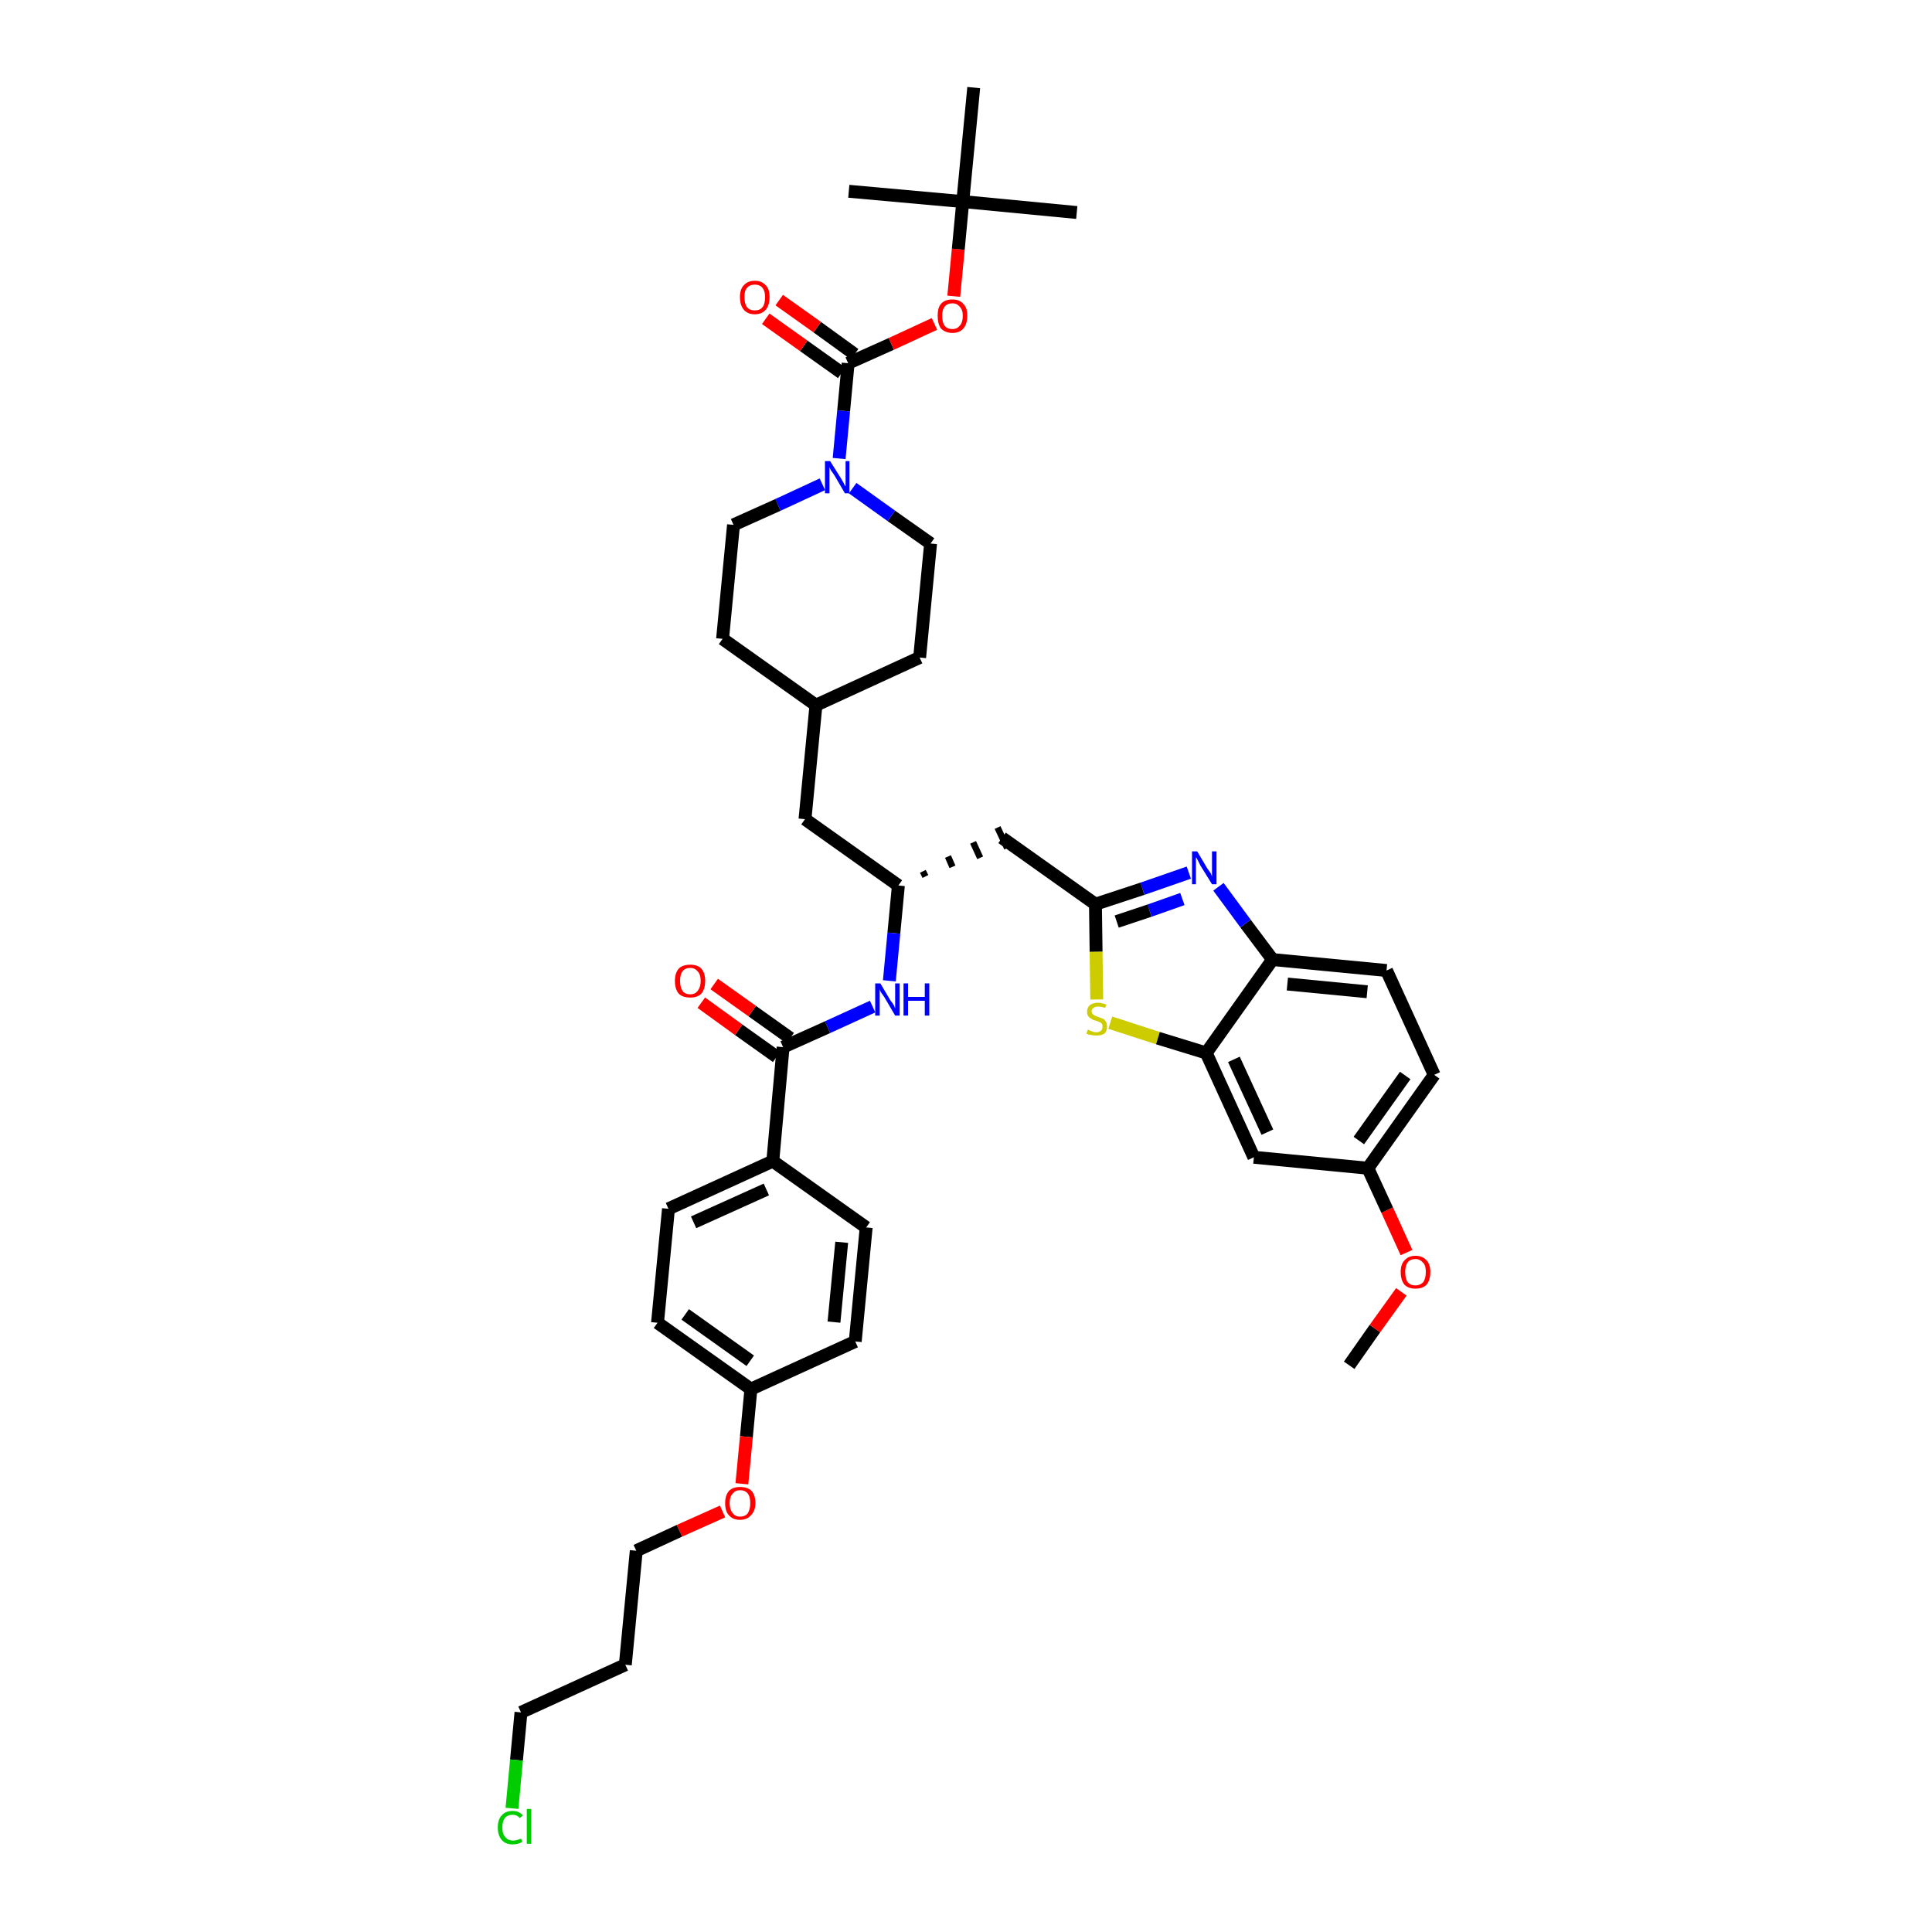 <?xml version='1.0' encoding='iso-8859-1'?>
<svg version='1.1' baseProfile='full'
              xmlns='http://www.w3.org/2000/svg'
                      xmlns:rdkit='http://www.rdkit.org/xml'
                      xmlns:xlink='http://www.w3.org/1999/xlink'
                  xml:space='preserve'
width='300px' height='300px' viewBox='0 0 300 300'>
<!-- END OF HEADER -->
<path class='bond-0 atom-0 atom-1' d='M 209.5,212.0 L 213.5,206.3' style='fill:none;fill-rule:evenodd;stroke:#000000;stroke-width:2.0px;stroke-linecap:butt;stroke-linejoin:miter;stroke-opacity:1' />
<path class='bond-0 atom-0 atom-1' d='M 213.5,206.3 L 217.6,200.6' style='fill:none;fill-rule:evenodd;stroke:#FF0000;stroke-width:2.0px;stroke-linecap:butt;stroke-linejoin:miter;stroke-opacity:1' />
<path class='bond-1 atom-1 atom-2' d='M 218.4,194.5 L 215.4,187.9' style='fill:none;fill-rule:evenodd;stroke:#FF0000;stroke-width:2.0px;stroke-linecap:butt;stroke-linejoin:miter;stroke-opacity:1' />
<path class='bond-1 atom-1 atom-2' d='M 215.4,187.9 L 212.4,181.4' style='fill:none;fill-rule:evenodd;stroke:#000000;stroke-width:2.0px;stroke-linecap:butt;stroke-linejoin:miter;stroke-opacity:1' />
<path class='bond-2 atom-2 atom-3' d='M 212.4,181.4 L 222.7,166.9' style='fill:none;fill-rule:evenodd;stroke:#000000;stroke-width:2.0px;stroke-linecap:butt;stroke-linejoin:miter;stroke-opacity:1' />
<path class='bond-2 atom-2 atom-3' d='M 211.0,177.1 L 218.2,167.0' style='fill:none;fill-rule:evenodd;stroke:#000000;stroke-width:2.0px;stroke-linecap:butt;stroke-linejoin:miter;stroke-opacity:1' />
<path class='bond-40 atom-40 atom-2' d='M 194.7,179.7 L 212.4,181.4' style='fill:none;fill-rule:evenodd;stroke:#000000;stroke-width:2.0px;stroke-linecap:butt;stroke-linejoin:miter;stroke-opacity:1' />
<path class='bond-3 atom-3 atom-4' d='M 222.7,166.9 L 215.3,150.7' style='fill:none;fill-rule:evenodd;stroke:#000000;stroke-width:2.0px;stroke-linecap:butt;stroke-linejoin:miter;stroke-opacity:1' />
<path class='bond-4 atom-4 atom-5' d='M 215.3,150.7 L 197.6,149.0' style='fill:none;fill-rule:evenodd;stroke:#000000;stroke-width:2.0px;stroke-linecap:butt;stroke-linejoin:miter;stroke-opacity:1' />
<path class='bond-4 atom-4 atom-5' d='M 212.3,154.0 L 199.9,152.8' style='fill:none;fill-rule:evenodd;stroke:#000000;stroke-width:2.0px;stroke-linecap:butt;stroke-linejoin:miter;stroke-opacity:1' />
<path class='bond-5 atom-5 atom-6' d='M 197.6,149.0 L 193.4,143.4' style='fill:none;fill-rule:evenodd;stroke:#000000;stroke-width:2.0px;stroke-linecap:butt;stroke-linejoin:miter;stroke-opacity:1' />
<path class='bond-5 atom-5 atom-6' d='M 193.4,143.4 L 189.2,137.7' style='fill:none;fill-rule:evenodd;stroke:#0000FF;stroke-width:2.0px;stroke-linecap:butt;stroke-linejoin:miter;stroke-opacity:1' />
<path class='bond-41 atom-39 atom-5' d='M 187.3,163.5 L 197.6,149.0' style='fill:none;fill-rule:evenodd;stroke:#000000;stroke-width:2.0px;stroke-linecap:butt;stroke-linejoin:miter;stroke-opacity:1' />
<path class='bond-6 atom-6 atom-7' d='M 184.6,135.5 L 177.4,138.0' style='fill:none;fill-rule:evenodd;stroke:#0000FF;stroke-width:2.0px;stroke-linecap:butt;stroke-linejoin:miter;stroke-opacity:1' />
<path class='bond-6 atom-6 atom-7' d='M 177.4,138.0 L 170.1,140.4' style='fill:none;fill-rule:evenodd;stroke:#000000;stroke-width:2.0px;stroke-linecap:butt;stroke-linejoin:miter;stroke-opacity:1' />
<path class='bond-6 atom-6 atom-7' d='M 183.6,139.6 L 178.5,141.4' style='fill:none;fill-rule:evenodd;stroke:#0000FF;stroke-width:2.0px;stroke-linecap:butt;stroke-linejoin:miter;stroke-opacity:1' />
<path class='bond-6 atom-6 atom-7' d='M 178.5,141.4 L 173.4,143.1' style='fill:none;fill-rule:evenodd;stroke:#000000;stroke-width:2.0px;stroke-linecap:butt;stroke-linejoin:miter;stroke-opacity:1' />
<path class='bond-7 atom-7 atom-8' d='M 170.1,140.4 L 155.6,130.1' style='fill:none;fill-rule:evenodd;stroke:#000000;stroke-width:2.0px;stroke-linecap:butt;stroke-linejoin:miter;stroke-opacity:1' />
<path class='bond-37 atom-7 atom-38' d='M 170.1,140.4 L 170.2,147.8' style='fill:none;fill-rule:evenodd;stroke:#000000;stroke-width:2.0px;stroke-linecap:butt;stroke-linejoin:miter;stroke-opacity:1' />
<path class='bond-37 atom-7 atom-38' d='M 170.2,147.8 L 170.3,155.2' style='fill:none;fill-rule:evenodd;stroke:#CCCC00;stroke-width:2.0px;stroke-linecap:butt;stroke-linejoin:miter;stroke-opacity:1' />
<path class='bond-8 atom-9 atom-8' d='M 143.7,136.1 L 143.3,135.3' style='fill:none;fill-rule:evenodd;stroke:#000000;stroke-width:1.0px;stroke-linecap:butt;stroke-linejoin:miter;stroke-opacity:1' />
<path class='bond-8 atom-9 atom-8' d='M 147.9,134.6 L 147.2,133.0' style='fill:none;fill-rule:evenodd;stroke:#000000;stroke-width:1.0px;stroke-linecap:butt;stroke-linejoin:miter;stroke-opacity:1' />
<path class='bond-8 atom-9 atom-8' d='M 152.2,133.2 L 151.1,130.8' style='fill:none;fill-rule:evenodd;stroke:#000000;stroke-width:1.0px;stroke-linecap:butt;stroke-linejoin:miter;stroke-opacity:1' />
<path class='bond-8 atom-9 atom-8' d='M 156.4,131.7 L 154.9,128.5' style='fill:none;fill-rule:evenodd;stroke:#000000;stroke-width:1.0px;stroke-linecap:butt;stroke-linejoin:miter;stroke-opacity:1' />
<path class='bond-9 atom-9 atom-10' d='M 139.5,137.5 L 125.0,127.2' style='fill:none;fill-rule:evenodd;stroke:#000000;stroke-width:2.0px;stroke-linecap:butt;stroke-linejoin:miter;stroke-opacity:1' />
<path class='bond-23 atom-9 atom-24' d='M 139.5,137.5 L 138.8,144.9' style='fill:none;fill-rule:evenodd;stroke:#000000;stroke-width:2.0px;stroke-linecap:butt;stroke-linejoin:miter;stroke-opacity:1' />
<path class='bond-23 atom-9 atom-24' d='M 138.8,144.9 L 138.1,152.3' style='fill:none;fill-rule:evenodd;stroke:#0000FF;stroke-width:2.0px;stroke-linecap:butt;stroke-linejoin:miter;stroke-opacity:1' />
<path class='bond-10 atom-10 atom-11' d='M 125.0,127.2 L 126.7,109.5' style='fill:none;fill-rule:evenodd;stroke:#000000;stroke-width:2.0px;stroke-linecap:butt;stroke-linejoin:miter;stroke-opacity:1' />
<path class='bond-11 atom-11 atom-12' d='M 126.7,109.5 L 142.8,102.1' style='fill:none;fill-rule:evenodd;stroke:#000000;stroke-width:2.0px;stroke-linecap:butt;stroke-linejoin:miter;stroke-opacity:1' />
<path class='bond-42 atom-23 atom-11' d='M 112.2,99.2 L 126.7,109.5' style='fill:none;fill-rule:evenodd;stroke:#000000;stroke-width:2.0px;stroke-linecap:butt;stroke-linejoin:miter;stroke-opacity:1' />
<path class='bond-12 atom-12 atom-13' d='M 142.8,102.1 L 144.5,84.4' style='fill:none;fill-rule:evenodd;stroke:#000000;stroke-width:2.0px;stroke-linecap:butt;stroke-linejoin:miter;stroke-opacity:1' />
<path class='bond-13 atom-13 atom-14' d='M 144.5,84.4 L 138.4,80.1' style='fill:none;fill-rule:evenodd;stroke:#000000;stroke-width:2.0px;stroke-linecap:butt;stroke-linejoin:miter;stroke-opacity:1' />
<path class='bond-13 atom-13 atom-14' d='M 138.4,80.1 L 132.4,75.8' style='fill:none;fill-rule:evenodd;stroke:#0000FF;stroke-width:2.0px;stroke-linecap:butt;stroke-linejoin:miter;stroke-opacity:1' />
<path class='bond-14 atom-14 atom-15' d='M 130.3,71.2 L 131.0,63.8' style='fill:none;fill-rule:evenodd;stroke:#0000FF;stroke-width:2.0px;stroke-linecap:butt;stroke-linejoin:miter;stroke-opacity:1' />
<path class='bond-14 atom-14 atom-15' d='M 131.0,63.8 L 131.7,56.4' style='fill:none;fill-rule:evenodd;stroke:#000000;stroke-width:2.0px;stroke-linecap:butt;stroke-linejoin:miter;stroke-opacity:1' />
<path class='bond-21 atom-14 atom-22' d='M 127.7,75.2 L 120.8,78.4' style='fill:none;fill-rule:evenodd;stroke:#0000FF;stroke-width:2.0px;stroke-linecap:butt;stroke-linejoin:miter;stroke-opacity:1' />
<path class='bond-21 atom-14 atom-22' d='M 120.8,78.4 L 113.9,81.5' style='fill:none;fill-rule:evenodd;stroke:#000000;stroke-width:2.0px;stroke-linecap:butt;stroke-linejoin:miter;stroke-opacity:1' />
<path class='bond-15 atom-15 atom-16' d='M 132.7,55.0 L 126.9,50.8' style='fill:none;fill-rule:evenodd;stroke:#000000;stroke-width:2.0px;stroke-linecap:butt;stroke-linejoin:miter;stroke-opacity:1' />
<path class='bond-15 atom-15 atom-16' d='M 126.9,50.8 L 121.0,46.6' style='fill:none;fill-rule:evenodd;stroke:#FF0000;stroke-width:2.0px;stroke-linecap:butt;stroke-linejoin:miter;stroke-opacity:1' />
<path class='bond-15 atom-15 atom-16' d='M 130.7,57.9 L 124.8,53.7' style='fill:none;fill-rule:evenodd;stroke:#000000;stroke-width:2.0px;stroke-linecap:butt;stroke-linejoin:miter;stroke-opacity:1' />
<path class='bond-15 atom-15 atom-16' d='M 124.8,53.7 L 118.9,49.5' style='fill:none;fill-rule:evenodd;stroke:#FF0000;stroke-width:2.0px;stroke-linecap:butt;stroke-linejoin:miter;stroke-opacity:1' />
<path class='bond-16 atom-15 atom-17' d='M 131.7,56.4 L 138.4,53.4' style='fill:none;fill-rule:evenodd;stroke:#000000;stroke-width:2.0px;stroke-linecap:butt;stroke-linejoin:miter;stroke-opacity:1' />
<path class='bond-16 atom-15 atom-17' d='M 138.4,53.4 L 145.1,50.3' style='fill:none;fill-rule:evenodd;stroke:#FF0000;stroke-width:2.0px;stroke-linecap:butt;stroke-linejoin:miter;stroke-opacity:1' />
<path class='bond-17 atom-17 atom-18' d='M 148.1,46.0 L 148.8,38.7' style='fill:none;fill-rule:evenodd;stroke:#FF0000;stroke-width:2.0px;stroke-linecap:butt;stroke-linejoin:miter;stroke-opacity:1' />
<path class='bond-17 atom-17 atom-18' d='M 148.8,38.7 L 149.5,31.3' style='fill:none;fill-rule:evenodd;stroke:#000000;stroke-width:2.0px;stroke-linecap:butt;stroke-linejoin:miter;stroke-opacity:1' />
<path class='bond-18 atom-18 atom-19' d='M 149.5,31.3 L 167.2,33.0' style='fill:none;fill-rule:evenodd;stroke:#000000;stroke-width:2.0px;stroke-linecap:butt;stroke-linejoin:miter;stroke-opacity:1' />
<path class='bond-19 atom-18 atom-20' d='M 149.5,31.3 L 131.8,29.7' style='fill:none;fill-rule:evenodd;stroke:#000000;stroke-width:2.0px;stroke-linecap:butt;stroke-linejoin:miter;stroke-opacity:1' />
<path class='bond-20 atom-18 atom-21' d='M 149.5,31.3 L 151.2,13.6' style='fill:none;fill-rule:evenodd;stroke:#000000;stroke-width:2.0px;stroke-linecap:butt;stroke-linejoin:miter;stroke-opacity:1' />
<path class='bond-22 atom-22 atom-23' d='M 113.9,81.5 L 112.2,99.2' style='fill:none;fill-rule:evenodd;stroke:#000000;stroke-width:2.0px;stroke-linecap:butt;stroke-linejoin:miter;stroke-opacity:1' />
<path class='bond-24 atom-24 atom-25' d='M 135.5,156.3 L 128.5,159.5' style='fill:none;fill-rule:evenodd;stroke:#0000FF;stroke-width:2.0px;stroke-linecap:butt;stroke-linejoin:miter;stroke-opacity:1' />
<path class='bond-24 atom-24 atom-25' d='M 128.5,159.5 L 121.6,162.6' style='fill:none;fill-rule:evenodd;stroke:#000000;stroke-width:2.0px;stroke-linecap:butt;stroke-linejoin:miter;stroke-opacity:1' />
<path class='bond-25 atom-25 atom-26' d='M 122.7,161.2 L 116.8,157.0' style='fill:none;fill-rule:evenodd;stroke:#000000;stroke-width:2.0px;stroke-linecap:butt;stroke-linejoin:miter;stroke-opacity:1' />
<path class='bond-25 atom-25 atom-26' d='M 116.8,157.0 L 110.9,152.8' style='fill:none;fill-rule:evenodd;stroke:#FF0000;stroke-width:2.0px;stroke-linecap:butt;stroke-linejoin:miter;stroke-opacity:1' />
<path class='bond-25 atom-25 atom-26' d='M 120.6,164.1 L 114.7,159.9' style='fill:none;fill-rule:evenodd;stroke:#000000;stroke-width:2.0px;stroke-linecap:butt;stroke-linejoin:miter;stroke-opacity:1' />
<path class='bond-25 atom-25 atom-26' d='M 114.7,159.9 L 108.9,155.7' style='fill:none;fill-rule:evenodd;stroke:#FF0000;stroke-width:2.0px;stroke-linecap:butt;stroke-linejoin:miter;stroke-opacity:1' />
<path class='bond-26 atom-25 atom-27' d='M 121.6,162.6 L 120.0,180.3' style='fill:none;fill-rule:evenodd;stroke:#000000;stroke-width:2.0px;stroke-linecap:butt;stroke-linejoin:miter;stroke-opacity:1' />
<path class='bond-27 atom-27 atom-28' d='M 120.0,180.3 L 103.8,187.7' style='fill:none;fill-rule:evenodd;stroke:#000000;stroke-width:2.0px;stroke-linecap:butt;stroke-linejoin:miter;stroke-opacity:1' />
<path class='bond-27 atom-27 atom-28' d='M 119.0,184.7 L 107.7,189.8' style='fill:none;fill-rule:evenodd;stroke:#000000;stroke-width:2.0px;stroke-linecap:butt;stroke-linejoin:miter;stroke-opacity:1' />
<path class='bond-43 atom-37 atom-27' d='M 134.5,190.6 L 120.0,180.3' style='fill:none;fill-rule:evenodd;stroke:#000000;stroke-width:2.0px;stroke-linecap:butt;stroke-linejoin:miter;stroke-opacity:1' />
<path class='bond-28 atom-28 atom-29' d='M 103.8,187.7 L 102.1,205.4' style='fill:none;fill-rule:evenodd;stroke:#000000;stroke-width:2.0px;stroke-linecap:butt;stroke-linejoin:miter;stroke-opacity:1' />
<path class='bond-29 atom-29 atom-30' d='M 102.1,205.4 L 116.6,215.7' style='fill:none;fill-rule:evenodd;stroke:#000000;stroke-width:2.0px;stroke-linecap:butt;stroke-linejoin:miter;stroke-opacity:1' />
<path class='bond-29 atom-29 atom-30' d='M 106.4,204.1 L 116.5,211.3' style='fill:none;fill-rule:evenodd;stroke:#000000;stroke-width:2.0px;stroke-linecap:butt;stroke-linejoin:miter;stroke-opacity:1' />
<path class='bond-30 atom-30 atom-31' d='M 116.6,215.7 L 115.9,223.1' style='fill:none;fill-rule:evenodd;stroke:#000000;stroke-width:2.0px;stroke-linecap:butt;stroke-linejoin:miter;stroke-opacity:1' />
<path class='bond-30 atom-30 atom-31' d='M 115.9,223.1 L 115.2,230.4' style='fill:none;fill-rule:evenodd;stroke:#FF0000;stroke-width:2.0px;stroke-linecap:butt;stroke-linejoin:miter;stroke-opacity:1' />
<path class='bond-35 atom-30 atom-36' d='M 116.6,215.7 L 132.8,208.3' style='fill:none;fill-rule:evenodd;stroke:#000000;stroke-width:2.0px;stroke-linecap:butt;stroke-linejoin:miter;stroke-opacity:1' />
<path class='bond-31 atom-31 atom-32' d='M 112.2,234.7 L 105.5,237.7' style='fill:none;fill-rule:evenodd;stroke:#FF0000;stroke-width:2.0px;stroke-linecap:butt;stroke-linejoin:miter;stroke-opacity:1' />
<path class='bond-31 atom-31 atom-32' d='M 105.5,237.7 L 98.8,240.8' style='fill:none;fill-rule:evenodd;stroke:#000000;stroke-width:2.0px;stroke-linecap:butt;stroke-linejoin:miter;stroke-opacity:1' />
<path class='bond-32 atom-32 atom-33' d='M 98.8,240.8 L 97.1,258.5' style='fill:none;fill-rule:evenodd;stroke:#000000;stroke-width:2.0px;stroke-linecap:butt;stroke-linejoin:miter;stroke-opacity:1' />
<path class='bond-33 atom-33 atom-34' d='M 97.1,258.5 L 80.9,265.9' style='fill:none;fill-rule:evenodd;stroke:#000000;stroke-width:2.0px;stroke-linecap:butt;stroke-linejoin:miter;stroke-opacity:1' />
<path class='bond-34 atom-34 atom-35' d='M 80.9,265.9 L 80.2,273.3' style='fill:none;fill-rule:evenodd;stroke:#000000;stroke-width:2.0px;stroke-linecap:butt;stroke-linejoin:miter;stroke-opacity:1' />
<path class='bond-34 atom-34 atom-35' d='M 80.2,273.3 L 79.5,280.8' style='fill:none;fill-rule:evenodd;stroke:#00CC00;stroke-width:2.0px;stroke-linecap:butt;stroke-linejoin:miter;stroke-opacity:1' />
<path class='bond-36 atom-36 atom-37' d='M 132.8,208.3 L 134.5,190.6' style='fill:none;fill-rule:evenodd;stroke:#000000;stroke-width:2.0px;stroke-linecap:butt;stroke-linejoin:miter;stroke-opacity:1' />
<path class='bond-36 atom-36 atom-37' d='M 129.5,205.3 L 130.7,192.9' style='fill:none;fill-rule:evenodd;stroke:#000000;stroke-width:2.0px;stroke-linecap:butt;stroke-linejoin:miter;stroke-opacity:1' />
<path class='bond-38 atom-38 atom-39' d='M 172.4,158.8 L 179.8,161.2' style='fill:none;fill-rule:evenodd;stroke:#CCCC00;stroke-width:2.0px;stroke-linecap:butt;stroke-linejoin:miter;stroke-opacity:1' />
<path class='bond-38 atom-38 atom-39' d='M 179.8,161.2 L 187.3,163.5' style='fill:none;fill-rule:evenodd;stroke:#000000;stroke-width:2.0px;stroke-linecap:butt;stroke-linejoin:miter;stroke-opacity:1' />
<path class='bond-39 atom-39 atom-40' d='M 187.3,163.5 L 194.7,179.7' style='fill:none;fill-rule:evenodd;stroke:#000000;stroke-width:2.0px;stroke-linecap:butt;stroke-linejoin:miter;stroke-opacity:1' />
<path class='bond-39 atom-39 atom-40' d='M 191.6,164.5 L 196.8,175.8' style='fill:none;fill-rule:evenodd;stroke:#000000;stroke-width:2.0px;stroke-linecap:butt;stroke-linejoin:miter;stroke-opacity:1' />
<path  class='atom-1' d='M 217.5 197.5
Q 217.5 196.3, 218.1 195.7
Q 218.7 195.0, 219.8 195.0
Q 220.9 195.0, 221.5 195.7
Q 222.1 196.3, 222.1 197.5
Q 222.1 198.8, 221.5 199.5
Q 220.9 200.1, 219.8 200.1
Q 218.7 200.1, 218.1 199.5
Q 217.5 198.8, 217.5 197.5
M 219.8 199.6
Q 220.5 199.6, 221.0 199.1
Q 221.4 198.5, 221.4 197.5
Q 221.4 196.5, 221.0 196.1
Q 220.5 195.5, 219.8 195.5
Q 219.0 195.5, 218.6 196.0
Q 218.2 196.5, 218.2 197.5
Q 218.2 198.6, 218.6 199.1
Q 219.0 199.6, 219.8 199.6
' fill='#FF0000'/>
<path  class='atom-6' d='M 185.9 132.2
L 187.5 134.9
Q 187.7 135.2, 188.0 135.6
Q 188.2 136.1, 188.2 136.1
L 188.2 132.2
L 188.9 132.2
L 188.9 137.3
L 188.2 137.3
L 186.4 134.4
Q 186.2 134.0, 186.0 133.6
Q 185.8 133.2, 185.7 133.1
L 185.7 137.3
L 185.1 137.3
L 185.1 132.2
L 185.9 132.2
' fill='#0000FF'/>
<path  class='atom-14' d='M 128.9 71.6
L 130.6 74.3
Q 130.7 74.5, 131.0 75.0
Q 131.2 75.5, 131.3 75.5
L 131.3 71.6
L 131.9 71.6
L 131.9 76.6
L 131.2 76.6
L 129.5 73.7
Q 129.3 73.4, 129.0 73.0
Q 128.8 72.6, 128.8 72.5
L 128.8 76.6
L 128.1 76.6
L 128.1 71.6
L 128.9 71.6
' fill='#0000FF'/>
<path  class='atom-16' d='M 114.9 46.1
Q 114.9 44.9, 115.5 44.3
Q 116.1 43.6, 117.2 43.6
Q 118.3 43.6, 118.9 44.3
Q 119.5 44.9, 119.5 46.1
Q 119.5 47.4, 118.9 48.1
Q 118.3 48.8, 117.2 48.8
Q 116.1 48.8, 115.5 48.1
Q 114.9 47.4, 114.9 46.1
M 117.2 48.2
Q 118.0 48.2, 118.4 47.7
Q 118.8 47.2, 118.8 46.1
Q 118.8 45.2, 118.4 44.7
Q 118.0 44.2, 117.2 44.2
Q 116.4 44.2, 116.0 44.7
Q 115.6 45.1, 115.6 46.1
Q 115.6 47.2, 116.0 47.7
Q 116.4 48.2, 117.2 48.2
' fill='#FF0000'/>
<path  class='atom-17' d='M 145.6 49.0
Q 145.6 47.8, 146.1 47.2
Q 146.7 46.5, 147.9 46.5
Q 149.0 46.5, 149.6 47.2
Q 150.2 47.8, 150.2 49.0
Q 150.2 50.3, 149.6 51.0
Q 149.0 51.7, 147.9 51.7
Q 146.8 51.7, 146.1 51.0
Q 145.6 50.3, 145.6 49.0
M 147.9 51.1
Q 148.6 51.1, 149.0 50.6
Q 149.5 50.1, 149.5 49.0
Q 149.5 48.1, 149.0 47.6
Q 148.6 47.1, 147.9 47.1
Q 147.1 47.1, 146.7 47.6
Q 146.3 48.1, 146.3 49.0
Q 146.3 50.1, 146.7 50.6
Q 147.1 51.1, 147.9 51.1
' fill='#FF0000'/>
<path  class='atom-24' d='M 136.7 152.7
L 138.3 155.4
Q 138.5 155.6, 138.8 156.1
Q 139.0 156.6, 139.0 156.6
L 139.0 152.7
L 139.7 152.7
L 139.7 157.7
L 139.0 157.7
L 137.3 154.8
Q 137.1 154.5, 136.8 154.1
Q 136.6 153.7, 136.6 153.6
L 136.6 157.7
L 135.9 157.7
L 135.9 152.7
L 136.7 152.7
' fill='#0000FF'/>
<path  class='atom-24' d='M 140.3 152.7
L 141.0 152.7
L 141.0 154.8
L 143.6 154.8
L 143.6 152.7
L 144.3 152.7
L 144.3 157.7
L 143.6 157.7
L 143.6 155.4
L 141.0 155.4
L 141.0 157.7
L 140.3 157.7
L 140.3 152.7
' fill='#0000FF'/>
<path  class='atom-26' d='M 104.8 152.3
Q 104.8 151.1, 105.4 150.4
Q 106.0 149.8, 107.2 149.8
Q 108.3 149.8, 108.9 150.4
Q 109.5 151.1, 109.5 152.3
Q 109.5 153.6, 108.9 154.3
Q 108.3 154.9, 107.2 154.9
Q 106.0 154.9, 105.4 154.3
Q 104.8 153.6, 104.8 152.3
M 107.2 154.4
Q 107.9 154.4, 108.3 153.9
Q 108.8 153.3, 108.8 152.3
Q 108.8 151.3, 108.3 150.8
Q 107.9 150.3, 107.2 150.3
Q 106.4 150.3, 106.0 150.8
Q 105.6 151.3, 105.6 152.3
Q 105.6 153.3, 106.0 153.9
Q 106.4 154.4, 107.2 154.4
' fill='#FF0000'/>
<path  class='atom-31' d='M 112.6 233.4
Q 112.6 232.2, 113.2 231.5
Q 113.8 230.9, 114.9 230.9
Q 116.1 230.9, 116.7 231.5
Q 117.3 232.2, 117.3 233.4
Q 117.3 234.6, 116.6 235.3
Q 116.0 236.0, 114.9 236.0
Q 113.8 236.0, 113.2 235.3
Q 112.6 234.7, 112.6 233.4
M 114.9 235.5
Q 115.7 235.5, 116.1 235.0
Q 116.5 234.4, 116.5 233.4
Q 116.5 232.4, 116.1 231.9
Q 115.7 231.4, 114.9 231.4
Q 114.2 231.4, 113.8 231.9
Q 113.3 232.4, 113.3 233.4
Q 113.3 234.4, 113.8 235.0
Q 114.2 235.5, 114.9 235.5
' fill='#FF0000'/>
<path  class='atom-35' d='M 77.3 283.8
Q 77.3 282.5, 77.9 281.9
Q 78.5 281.2, 79.6 281.2
Q 80.6 281.2, 81.2 281.9
L 80.7 282.3
Q 80.3 281.8, 79.6 281.8
Q 78.8 281.8, 78.4 282.3
Q 78.0 282.8, 78.0 283.8
Q 78.0 284.8, 78.5 285.3
Q 78.9 285.8, 79.7 285.8
Q 80.2 285.8, 80.9 285.5
L 81.1 286.0
Q 80.8 286.2, 80.4 286.3
Q 80.0 286.4, 79.6 286.4
Q 78.5 286.4, 77.9 285.7
Q 77.3 285.0, 77.3 283.8
' fill='#00CC00'/>
<path  class='atom-35' d='M 81.8 280.9
L 82.5 280.9
L 82.5 286.3
L 81.8 286.3
L 81.8 280.9
' fill='#00CC00'/>
<path  class='atom-38' d='M 168.9 159.9
Q 169.0 159.9, 169.2 160.0
Q 169.4 160.1, 169.7 160.2
Q 169.9 160.3, 170.2 160.3
Q 170.7 160.3, 171.0 160.0
Q 171.2 159.8, 171.2 159.4
Q 171.2 159.1, 171.1 159.0
Q 171.0 158.8, 170.7 158.7
Q 170.5 158.6, 170.2 158.5
Q 169.7 158.4, 169.5 158.2
Q 169.2 158.1, 169.0 157.8
Q 168.8 157.6, 168.8 157.1
Q 168.8 156.5, 169.2 156.1
Q 169.7 155.7, 170.5 155.7
Q 171.1 155.7, 171.8 156.0
L 171.6 156.5
Q 171.0 156.3, 170.5 156.3
Q 170.1 156.3, 169.8 156.5
Q 169.5 156.7, 169.5 157.0
Q 169.5 157.3, 169.7 157.5
Q 169.8 157.6, 170.0 157.7
Q 170.2 157.8, 170.5 157.9
Q 171.0 158.1, 171.3 158.2
Q 171.5 158.3, 171.7 158.6
Q 171.9 158.9, 171.9 159.4
Q 171.9 160.1, 171.5 160.5
Q 171.0 160.8, 170.2 160.8
Q 169.8 160.8, 169.4 160.7
Q 169.1 160.7, 168.7 160.5
L 168.9 159.9
' fill='#CCCC00'/>
</svg>

